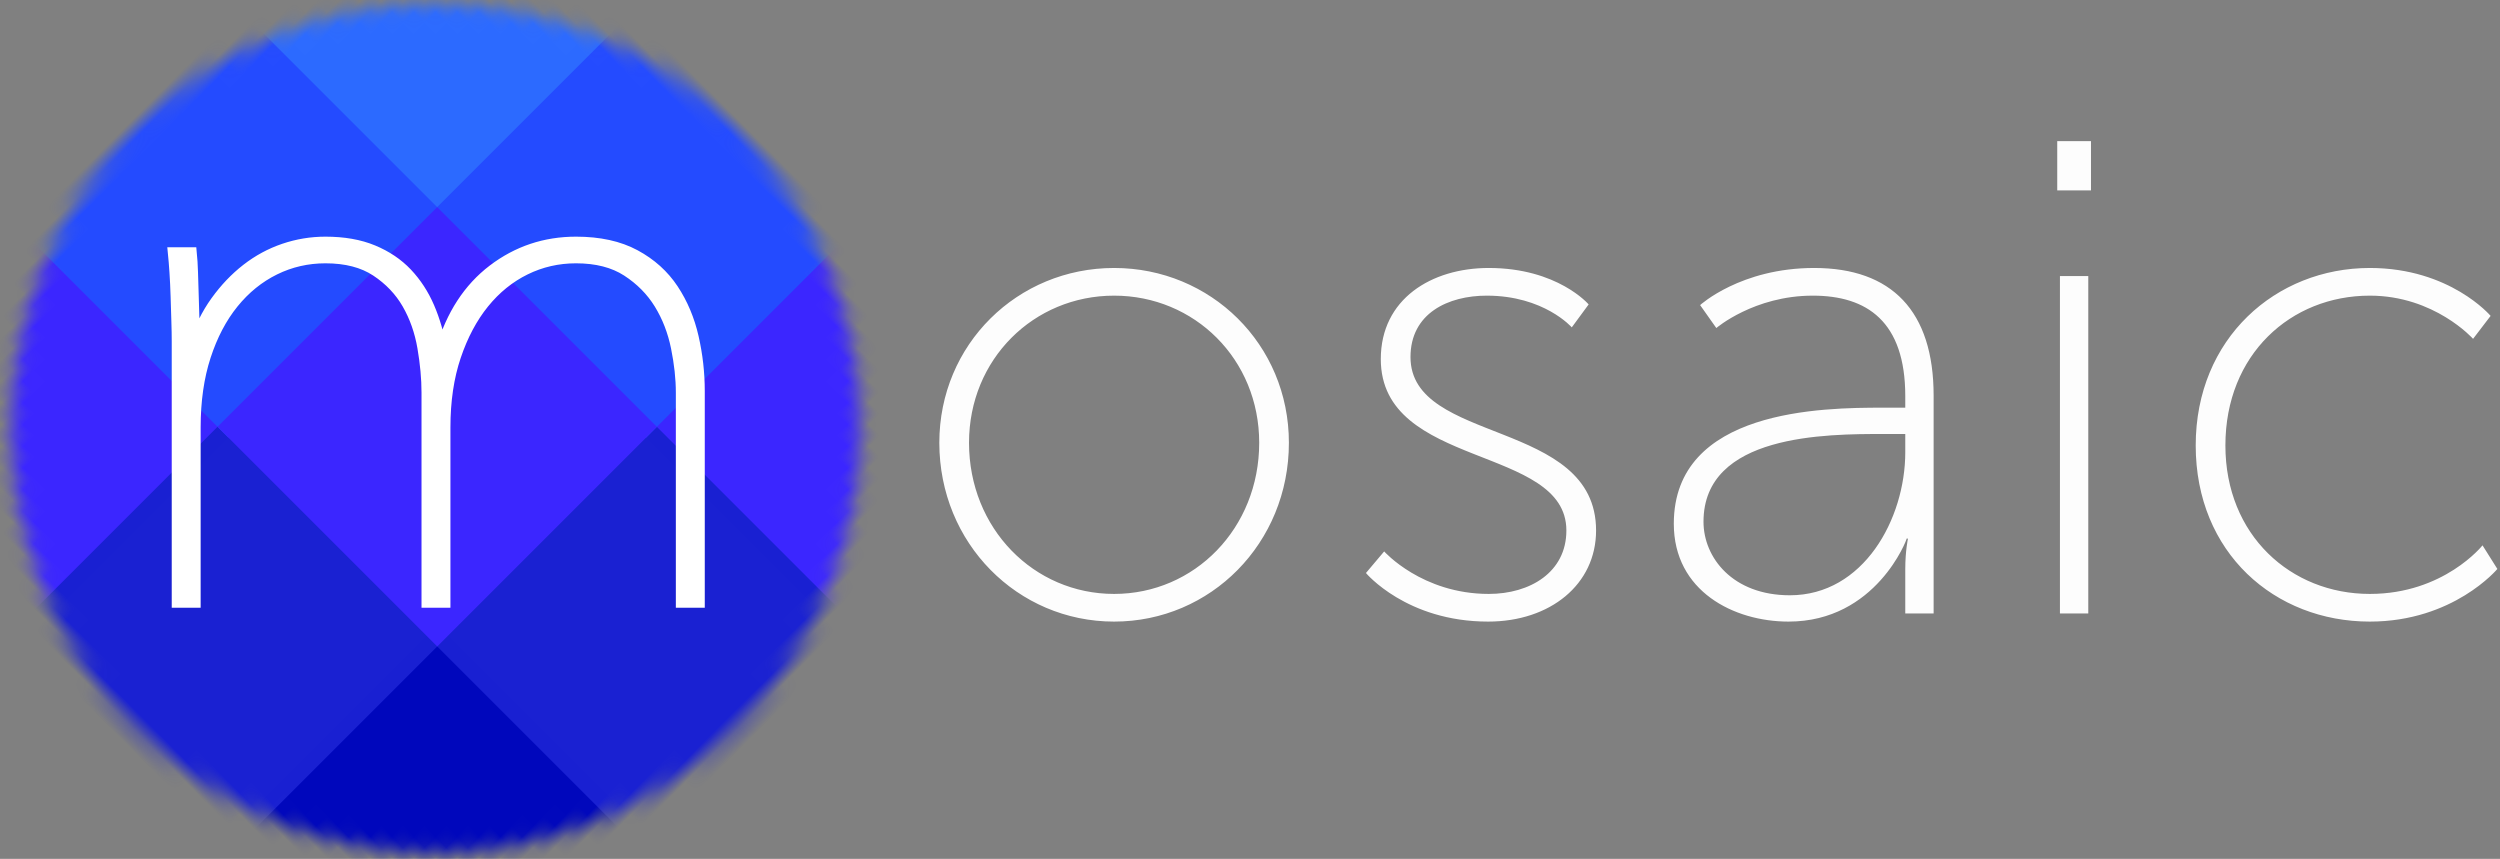 <?xml version="1.0" encoding="UTF-8"?>
<svg width="163px" height="56px" viewBox="0 0 163 56" version="1.1" xmlns="http://www.w3.org/2000/svg" xmlns:xlink="http://www.w3.org/1999/xlink">
    <rect x="0" y="0" width="163" height="56" fill="#808080" stroke="none"/>
    <!-- Generator: Sketch 45.2 (43514) - http://www.bohemiancoding.com/sketch -->
    <title>logo</title>
    <desc>Created with Sketch.</desc>
    <defs>
        <ellipse id="path-1" cx="27.684" cy="27.677" rx="27.684" ry="27.677"></ellipse>
        <rect id="path-3" x="38.757" y="0.1" width="19.258" height="19.253"></rect>
    </defs>
    <g id="Page-1" stroke="none" stroke-width="1" fill="none" fill-rule="evenodd">
        <g id="logo" transform="translate(-12, -13)">
            <path d="M73.244,41.868 C73.244,35.444 78.348,30.472 84.64,30.472 C90.932,30.472 96.036,35.444 96.036,41.868 C96.036,48.424 90.932,53.528 84.64,53.528 C78.348,53.528 73.244,48.424 73.244,41.868 Z M75.18,41.868 C75.18,47.456 79.404,51.724 84.64,51.724 C89.876,51.724 94.1,47.456 94.1,41.868 C94.1,36.412 89.876,32.276 84.64,32.276 C79.404,32.276 75.18,36.412 75.18,41.868 Z M101.06,50.36 C101.06,50.36 103.7,53.528 109.024,53.528 C113.072,53.528 116.064,51.108 116.064,47.588 C116.064,40.284 103.964,42 103.964,36.28 C103.964,33.42 106.428,32.276 108.936,32.276 C112.676,32.276 114.48,34.344 114.48,34.344 L115.58,32.848 C115.58,32.848 113.556,30.472 109.068,30.472 C105.328,30.472 102.028,32.496 102.028,36.412 C102.028,43.584 114.128,42 114.128,47.588 C114.128,50.316 111.752,51.724 109.068,51.724 C104.712,51.724 102.248,48.952 102.248,48.952 L101.06,50.36 Z M121.132,47.148 C121.132,39.668 130.856,39.58 134.772,39.58 L136.224,39.58 L136.224,38.832 C136.224,33.948 133.716,32.276 130.196,32.276 C126.368,32.276 123.904,34.388 123.904,34.388 L122.848,32.892 C122.848,32.892 125.488,30.472 130.284,30.472 C135.344,30.472 138.072,33.288 138.072,38.788 L138.072,53 L136.224,53 L136.224,50.096 C136.224,48.908 136.4,48.116 136.4,48.116 L136.312,48.116 C136.356,48.116 134.332,53.528 128.612,53.528 C125.048,53.528 121.132,51.548 121.132,47.148 Z M123.068,47.016 C123.068,49.348 124.96,51.812 128.7,51.812 C133.496,51.812 136.224,46.84 136.224,42.484 L136.224,41.296 L134.816,41.296 C131.076,41.296 123.068,41.296 123.068,47.016 Z M146.132,25.412 L148.332,25.412 L148.332,22.2 L146.132,22.2 L146.132,25.412 Z M146.308,53 L148.156,53 L148.156,31 L146.308,31 L146.308,53 Z M155.16,42.044 C155.16,49.04 160.308,53.528 166.512,53.528 C171.968,53.528 174.828,50.096 174.828,50.096 L173.86,48.556 C173.86,48.556 171.352,51.724 166.512,51.724 C161.364,51.724 157.096,47.896 157.096,42.044 C157.096,36.104 161.364,32.276 166.512,32.276 C170.736,32.276 173.244,35.092 173.244,35.092 L174.388,33.596 C174.388,33.596 171.748,30.472 166.512,30.472 C160.396,30.472 155.16,35.048 155.16,42.044 Z" id="osaic" fill="#FDFDFD" fill-rule="nonzero"></path>
            <g id="Group" transform="translate(40.401, 41.379) rotate(45) translate(-40.401, -41.379) translate(12.401, 13.379)">
                <mask id="mask-2" fill="white">
                    <use xlink:href="#path-1"></use>
                </mask>
                <g id="Oval-2"></g>
                <g id="Group-3" mask="url(#mask-2)">
                    <g transform="translate(-1.444, -1.444)" id="Rectangle-3">
                        <rect stroke="#2C6AFF" stroke-width="1" fill="#2C6AFF" fill-rule="evenodd" x="0.241" y="0.1" width="19.258" height="19.253"></rect>
                        <rect stroke="#0007BC" stroke-width="1" fill="#0007BC" fill-rule="evenodd" x="38.757" y="38.606" width="19.258" height="19.253"></rect>
                        <g stroke="none" fill="none">
                            <use fill="#3B26FF" fill-rule="evenodd" xlink:href="#path-3"></use>
                            <rect stroke="#3B26FF" stroke-width="1" x="39.257" y="0.6" width="18.258" height="18.253"></rect>
                        </g>
                        <rect stroke="#1920D2" stroke-width="1" fill="#1A21D2" fill-rule="evenodd" x="38.757" y="19.353" width="19.258" height="19.253"></rect>
                        <rect stroke="#3B26FF" stroke-width="1" fill="#3B26FF" fill-rule="evenodd" x="0.241" y="38.606" width="19.258" height="19.253"></rect>
                        <rect stroke="#1920D2" stroke-width="1" fill="#1A21D2" fill-rule="evenodd" x="19.499" y="38.606" width="19.258" height="19.253"></rect>
                        <rect stroke="#244BFF" stroke-width="1" fill="#244BFF" fill-rule="evenodd" x="19.499" y="0.1" width="19.258" height="19.253"></rect>
                        <rect stroke="#244BFF" stroke-width="1" fill="#244BFF" fill-rule="evenodd" x="0.241" y="19.353" width="19.258" height="19.253"></rect>
                        <rect stroke="#3B26FF" stroke-width="1" fill="#3B26FF" fill-rule="evenodd" x="19.499" y="19.353" width="19.258" height="19.253"></rect>
                    </g>
                </g>
            </g>
            <path d="M40.82,35.789 C41.478,33.551 42.597,31.832 44.176,30.631 C45.756,29.43 47.549,28.83 49.556,28.83 C51.069,28.83 52.344,29.11 53.38,29.669 C54.417,30.228 55.239,30.969 55.848,31.89 C56.457,32.811 56.893,33.847 57.156,34.999 C57.419,36.15 57.551,37.318 57.551,38.503 L57.551,52.223 L56.465,52.223 L56.465,38.602 C56.465,37.68 56.358,36.693 56.144,35.641 C55.93,34.588 55.56,33.634 55.034,32.778 C54.507,31.923 53.8,31.207 52.912,30.631 C52.023,30.056 50.905,29.768 49.556,29.768 C48.371,29.768 47.261,30.023 46.224,30.533 C45.188,31.043 44.283,31.775 43.51,32.729 C42.737,33.683 42.12,34.843 41.659,36.208 C41.199,37.573 40.968,39.128 40.968,40.872 L40.968,52.223 L39.883,52.223 L39.883,38.602 C39.883,37.68 39.792,36.693 39.611,35.641 C39.43,34.588 39.093,33.634 38.6,32.778 C38.106,31.923 37.423,31.207 36.552,30.631 C35.68,30.056 34.569,29.768 33.22,29.768 C32.036,29.768 30.925,30.023 29.889,30.533 C28.853,31.043 27.948,31.775 27.175,32.729 C26.402,33.683 25.793,34.843 25.349,36.208 C24.905,37.573 24.682,39.128 24.682,40.872 L24.682,52.223 L23.597,52.223 L23.597,35.246 C23.597,34.884 23.589,34.44 23.572,33.913 C23.556,33.387 23.539,32.852 23.523,32.309 C23.506,31.766 23.482,31.248 23.449,30.755 C23.416,30.261 23.383,29.85 23.35,29.521 L24.436,29.521 C24.469,29.85 24.493,30.261 24.51,30.755 C24.526,31.248 24.543,31.783 24.559,32.359 C24.576,32.934 24.592,33.494 24.608,34.037 C24.625,34.579 24.633,35.065 24.633,35.492 L24.732,35.492 C25.061,34.44 25.521,33.502 26.114,32.679 C26.706,31.857 27.372,31.158 28.112,30.582 C28.853,30.006 29.659,29.57 30.531,29.274 C31.403,28.978 32.299,28.83 33.22,28.83 C34.405,28.83 35.433,29.011 36.305,29.373 C37.177,29.735 37.909,30.228 38.501,30.853 C39.093,31.479 39.57,32.211 39.932,33.05 C40.294,33.889 40.557,34.802 40.722,35.789 L40.82,35.789 Z" id="m-copy" stroke="#FFFFFF" stroke-width="0.8" fill="#FFFFFF"></path>
        </g>
    </g>
</svg>